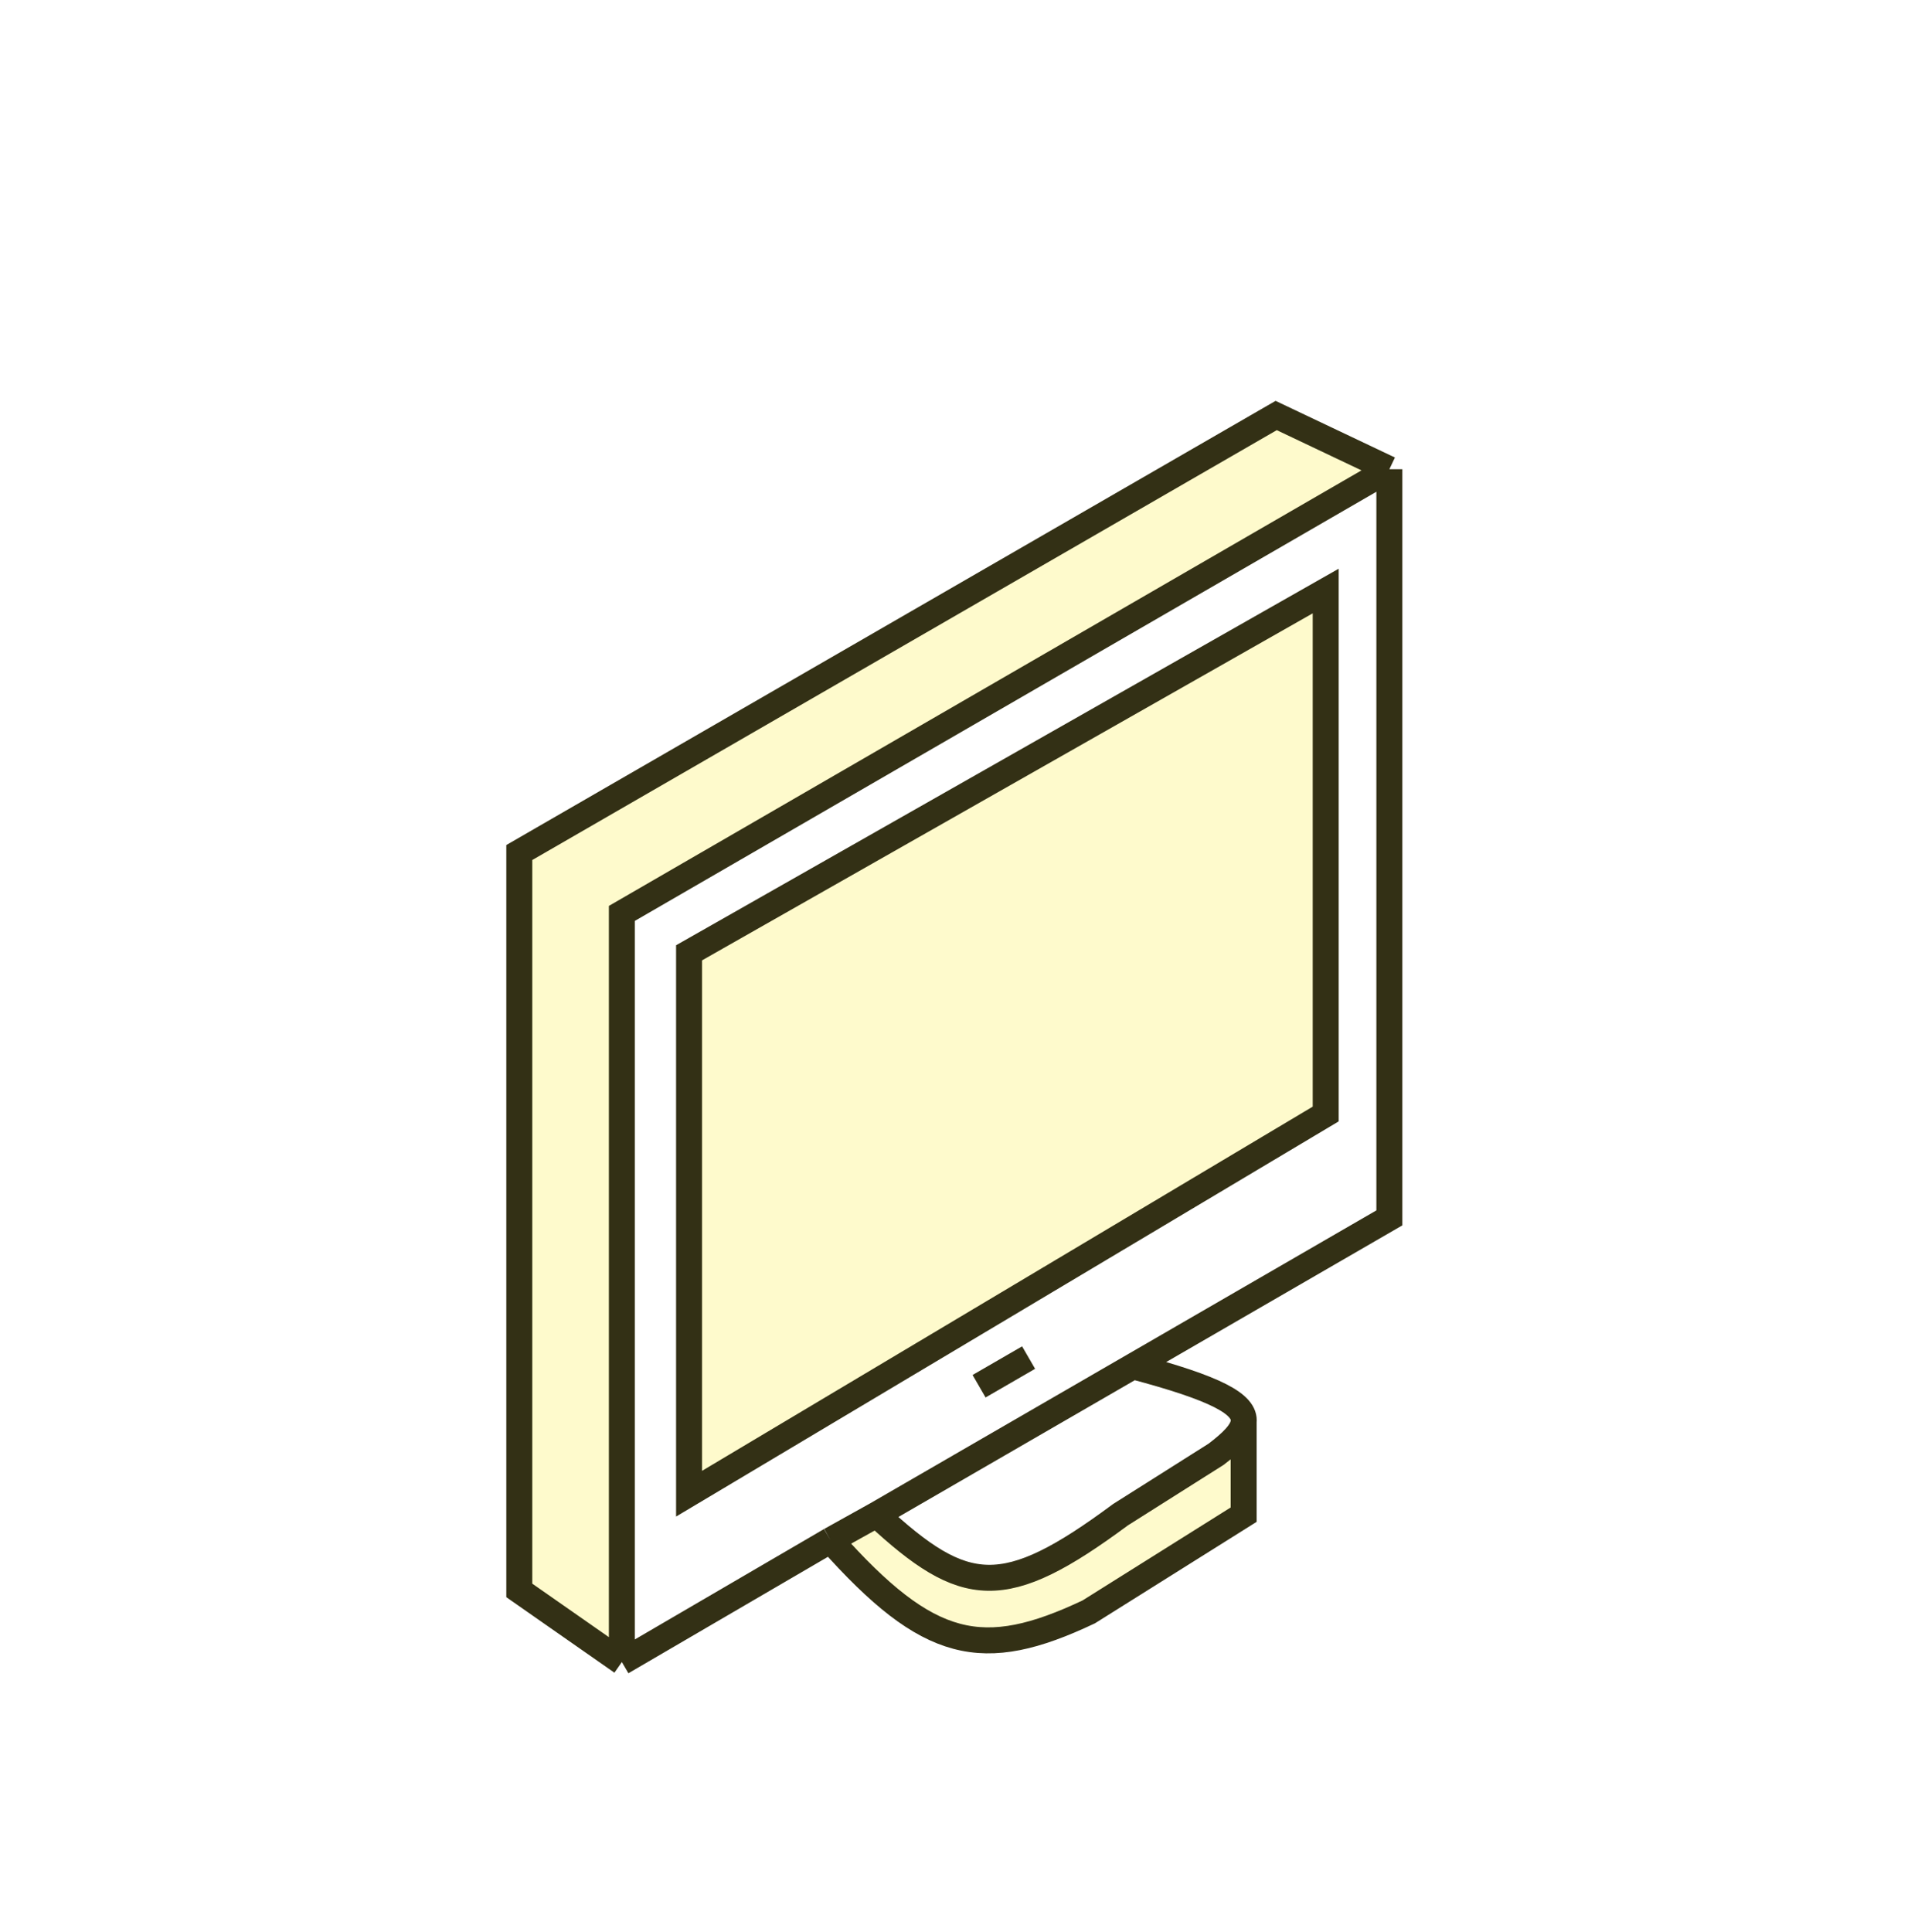 <svg width="92" height="93" viewBox="0 0 92 93" fill="none" xmlns="http://www.w3.org/2000/svg">
<g filter="url(#filter0_d_2620_19284)">
<path d="M25 72.552L29.938 76V39.965L66.887 18.586L61.438 16L25 37.035V72.552Z" fill="#FEFACC"/>
<path d="M53.946 68.906C48.327 73.069 46.454 72.845 42.197 68.906L39.984 70.138C44.711 75.448 47.306 76 52.414 73.586L59.872 68.906V64.448C59.818 64.916 59.316 65.412 58.544 66L53.946 68.906Z" fill="#FEFACC"/>
<path fill-rule="evenodd" clip-rule="evenodd" d="M29.938 76L39.984 70.138L42.197 68.906C46.454 72.845 48.327 73.069 53.946 68.906L58.544 66C59.316 65.412 59.818 64.916 59.872 64.448C59.972 63.589 58.56 62.825 54.542 61.764L66.887 54.621V18.586L29.938 39.965V76ZM63.822 49.621L33.173 67.897V41.862L63.822 24.448V49.621Z" fill="white"/>
<path d="M33.173 67.897L63.822 49.621V24.448L33.173 41.862V67.897Z" fill="#FEFACC"/>
<path d="M29.938 76L25 72.552V37.035L61.438 16L66.887 18.586M29.938 76V39.965L66.887 18.586M29.938 76L39.984 70.138M66.887 18.586V54.621L54.542 61.764M47.135 62.724L49.519 61.345M42.197 68.906C46.454 72.845 48.327 73.069 53.946 68.906L58.544 66C59.316 65.412 59.818 64.916 59.872 64.448M42.197 68.906L54.542 61.764M42.197 68.906L39.984 70.138M54.542 61.764C58.56 62.825 59.972 63.589 59.872 64.448M59.872 64.448V68.906L52.414 73.586C47.306 76 44.711 75.448 39.984 70.138M33.173 67.897L63.822 49.621V24.448L33.173 41.862V67.897Z" stroke="#333015" stroke-width="1.25"/>
</g>
<defs>
<filter id="filter0_d_2620_19284" x="12.375" y="7.295" width="67.137" height="85.446" filterUnits="userSpaceOnUse" color-interpolation-filters="sRGB">
<feFlood flood-opacity="0" result="BackgroundImageFix"/>
<feColorMatrix in="SourceAlpha" type="matrix" values="0 0 0 0 0 0 0 0 0 0 0 0 0 0 0 0 0 0 127 0" result="hardAlpha"/>
<feOffset dy="4"/>
<feGaussianBlur stdDeviation="6"/>
<feComposite in2="hardAlpha" operator="out"/>
<feColorMatrix type="matrix" values="0 0 0 0 0 0 0 0 0 0 0 0 0 0 0 0 0 0 0.25 0"/>
<feBlend mode="normal" in2="BackgroundImageFix" result="effect1_dropShadow_2620_19284"/>
<feBlend mode="normal" in="SourceGraphic" in2="effect1_dropShadow_2620_19284" result="shape"/>
</filter>
</defs>
</svg>
